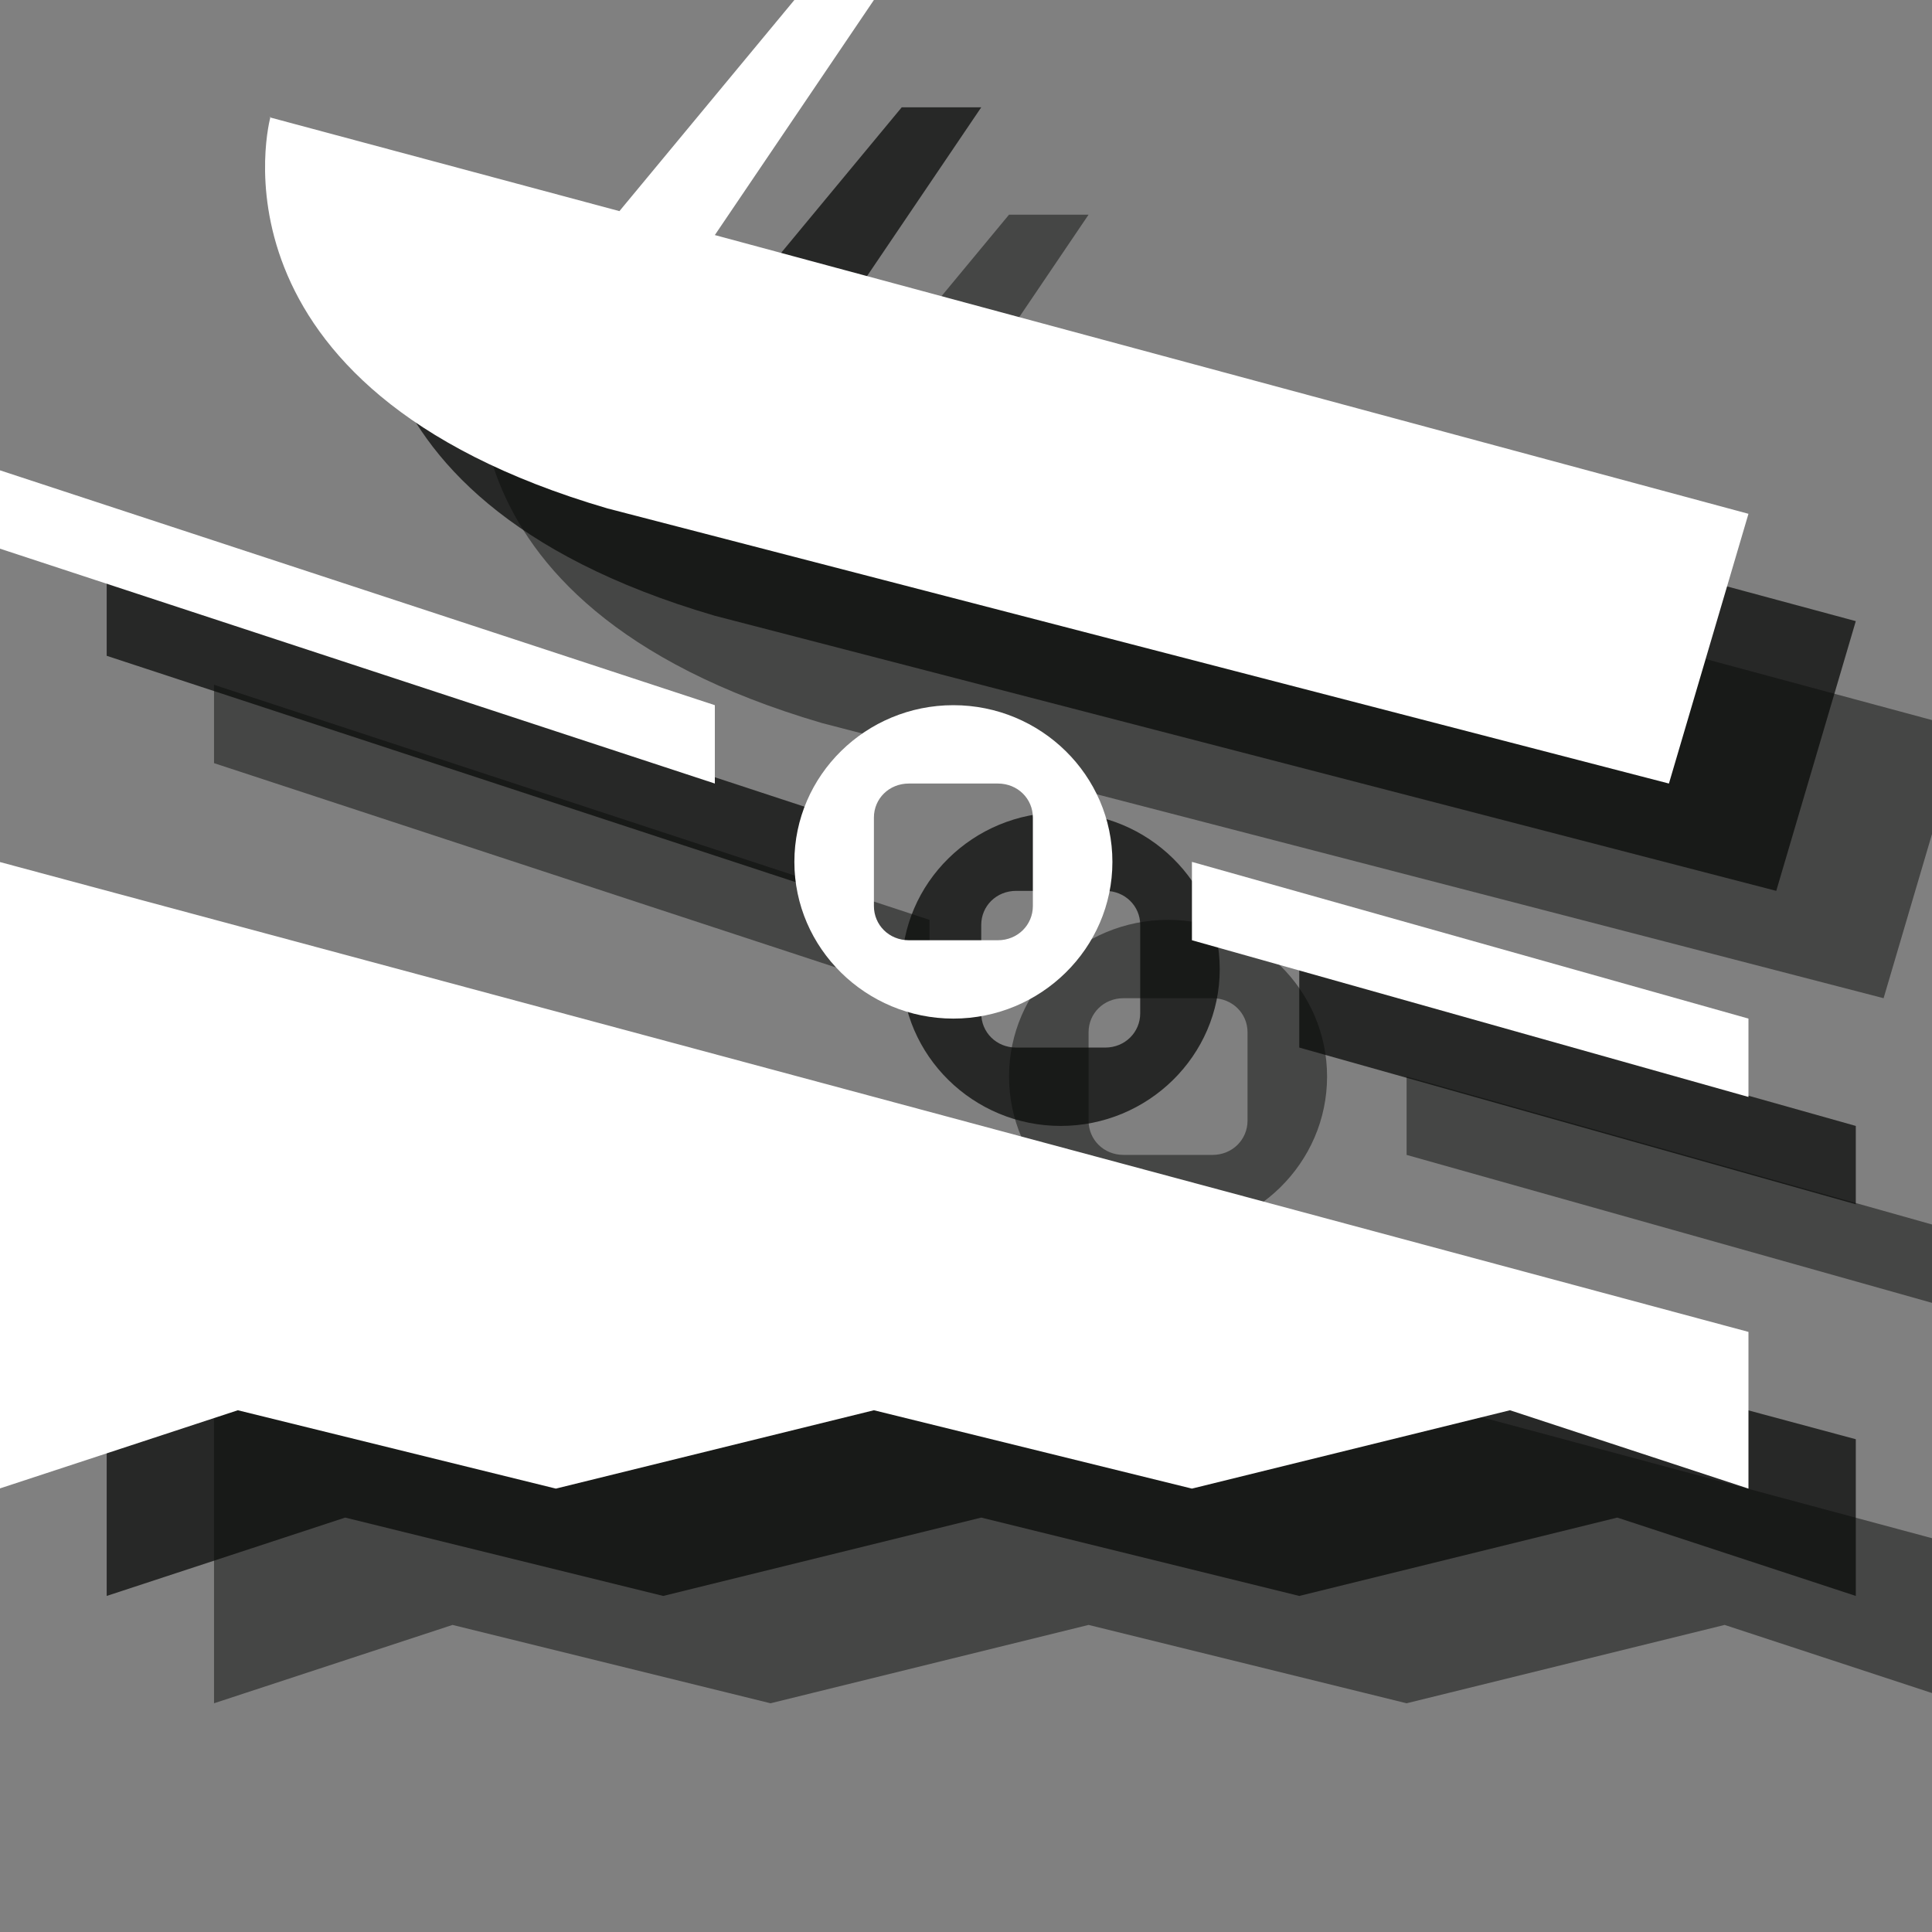 <?xml version="1.0" encoding="UTF-8" standalone="no"?>
<svg width="18px" height="18px" viewBox="0 0 18 18" version="1.1" xmlns="http://www.w3.org/2000/svg" xmlns:xlink="http://www.w3.org/1999/xlink" xmlns:sketch="http://www.bohemiancoding.com/sketch/ns">
    <rect x="0" y="0" width="18" height="18" fill="#808080" stroke="none"/>
    <!-- Generator: Sketch 3.2.2 (9983) - http://www.bohemiancoding.com/sketch -->
    <title>boat-launch-white-18</title>
    <desc>Created with Sketch.</desc>
    <defs></defs>
    <g id="Page-1" stroke="none" stroke-width="1" fill="none" fill-rule="evenodd" sketch:type="MSPage">
        <g id="Group" sketch:type="MSLayerGroup" transform="translate(1.1, 2)" fill="#0A0B09" opacity="0.5">
            <path d="M3.412,1.093 L6.671,1.967 L8.301,0 L9.042,0 L7.56,2.19 L17.19,4.787 L16.449,7.3 L6.56,4.737 C2.716,3.613 3.42,1.089 3.42,1.089" id="Fill-86" sketch:type="MSShapeGroup"></path>
            <path d="M0.894,8.03 L0.894,13.869 L3.116,13.139 L6.079,13.869 L9.042,13.139 L12.005,13.869 L14.968,13.139 L17.19,13.869 L17.19,12.409 L0.894,8.03" id="Fill-87" sketch:type="MSShapeGroup"></path>
            <path d="M0.894,4.38 L0.894,5.11 L7.56,7.3 L7.56,6.57 L0.894,4.38" id="Fill-88" sketch:type="MSShapeGroup"></path>
            <path d="M12.005,8.03 L12.005,8.76 L17.19,10.22 L17.19,9.49 L12.005,8.03" id="Fill-89" sketch:type="MSShapeGroup"></path>
            <path d="M10.523,8.441 C10.523,8.617 10.382,8.76 10.197,8.76 L9.368,8.76 C9.182,8.76 9.042,8.617 9.042,8.441 L9.042,7.617 C9.042,7.442 9.182,7.3 9.368,7.3 L10.197,7.3 C10.382,7.3 10.523,7.442 10.523,7.617 L10.523,8.441 L10.523,8.441 Z M9.782,6.57 C8.968,6.57 8.301,7.223 8.301,8.03 C8.301,8.835 8.968,9.49 9.782,9.49 C10.597,9.49 11.264,8.835 11.264,8.03 C11.264,7.223 10.597,6.57 9.782,6.57 L9.782,6.57 Z" id="Fill-90" sketch:type="MSShapeGroup"></path>
        </g>
        <g id="Group" sketch:type="MSLayerGroup" transform="translate(0.1, 1)" fill="#0A0B09" opacity="0.75">
            <path d="M3.412,1.093 L6.671,1.967 L8.301,0 L9.042,0 L7.56,2.19 L17.19,4.787 L16.449,7.3 L6.56,4.737 C2.716,3.613 3.42,1.089 3.42,1.089" id="Fill-86" sketch:type="MSShapeGroup"></path>
            <path d="M0.894,8.03 L0.894,13.869 L3.116,13.139 L6.079,13.869 L9.042,13.139 L12.005,13.869 L14.968,13.139 L17.19,13.869 L17.19,12.409 L0.894,8.03" id="Fill-87" sketch:type="MSShapeGroup"></path>
            <path d="M0.894,4.38 L0.894,5.11 L7.56,7.3 L7.56,6.57 L0.894,4.38" id="Fill-88" sketch:type="MSShapeGroup"></path>
            <path d="M12.005,8.03 L12.005,8.76 L17.19,10.22 L17.19,9.49 L12.005,8.03" id="Fill-89" sketch:type="MSShapeGroup"></path>
            <path d="M10.523,8.441 C10.523,8.617 10.382,8.76 10.197,8.76 L9.368,8.76 C9.182,8.76 9.042,8.617 9.042,8.441 L9.042,7.617 C9.042,7.442 9.182,7.3 9.368,7.3 L10.197,7.3 C10.382,7.3 10.523,7.442 10.523,7.617 L10.523,8.441 L10.523,8.441 Z M9.782,6.57 C8.968,6.57 8.301,7.223 8.301,8.03 C8.301,8.835 8.968,9.49 9.782,9.49 C10.597,9.49 11.264,8.835 11.264,8.03 C11.264,7.223 10.597,6.57 9.782,6.57 L9.782,6.57 Z" id="Fill-90" sketch:type="MSShapeGroup"></path>
        </g>
        <g id="Group" sketch:type="MSLayerGroup" transform="translate(-0.9, 0)" fill="#FFFFFF">
            <path d="M3.412,1.093 L6.671,1.967 L8.301,0 L9.042,0 L7.56,2.19 L17.19,4.787 L16.449,7.3 L6.56,4.737 C2.716,3.613 3.42,1.089 3.42,1.089" id="Fill-86" sketch:type="MSShapeGroup"></path>
            <path d="M0.894,8.03 L0.894,13.869 L3.116,13.139 L6.079,13.869 L9.042,13.139 L12.005,13.869 L14.968,13.139 L17.19,13.869 L17.19,12.409 L0.894,8.03" id="Fill-87" sketch:type="MSShapeGroup"></path>
            <path d="M0.894,4.38 L0.894,5.11 L7.56,7.3 L7.56,6.57 L0.894,4.38" id="Fill-88" sketch:type="MSShapeGroup"></path>
            <path d="M12.005,8.03 L12.005,8.76 L17.19,10.22 L17.19,9.49 L12.005,8.03" id="Fill-89" sketch:type="MSShapeGroup"></path>
            <path d="M10.523,8.441 C10.523,8.617 10.382,8.76 10.197,8.76 L9.368,8.76 C9.182,8.76 9.042,8.617 9.042,8.441 L9.042,7.617 C9.042,7.442 9.182,7.3 9.368,7.3 L10.197,7.3 C10.382,7.3 10.523,7.442 10.523,7.617 L10.523,8.441 L10.523,8.441 Z M9.782,6.57 C8.968,6.57 8.301,7.223 8.301,8.03 C8.301,8.835 8.968,9.49 9.782,9.49 C10.597,9.49 11.264,8.835 11.264,8.03 C11.264,7.223 10.597,6.57 9.782,6.57 L9.782,6.57 Z" id="Fill-90" sketch:type="MSShapeGroup"></path>
        </g>
    </g>
</svg>